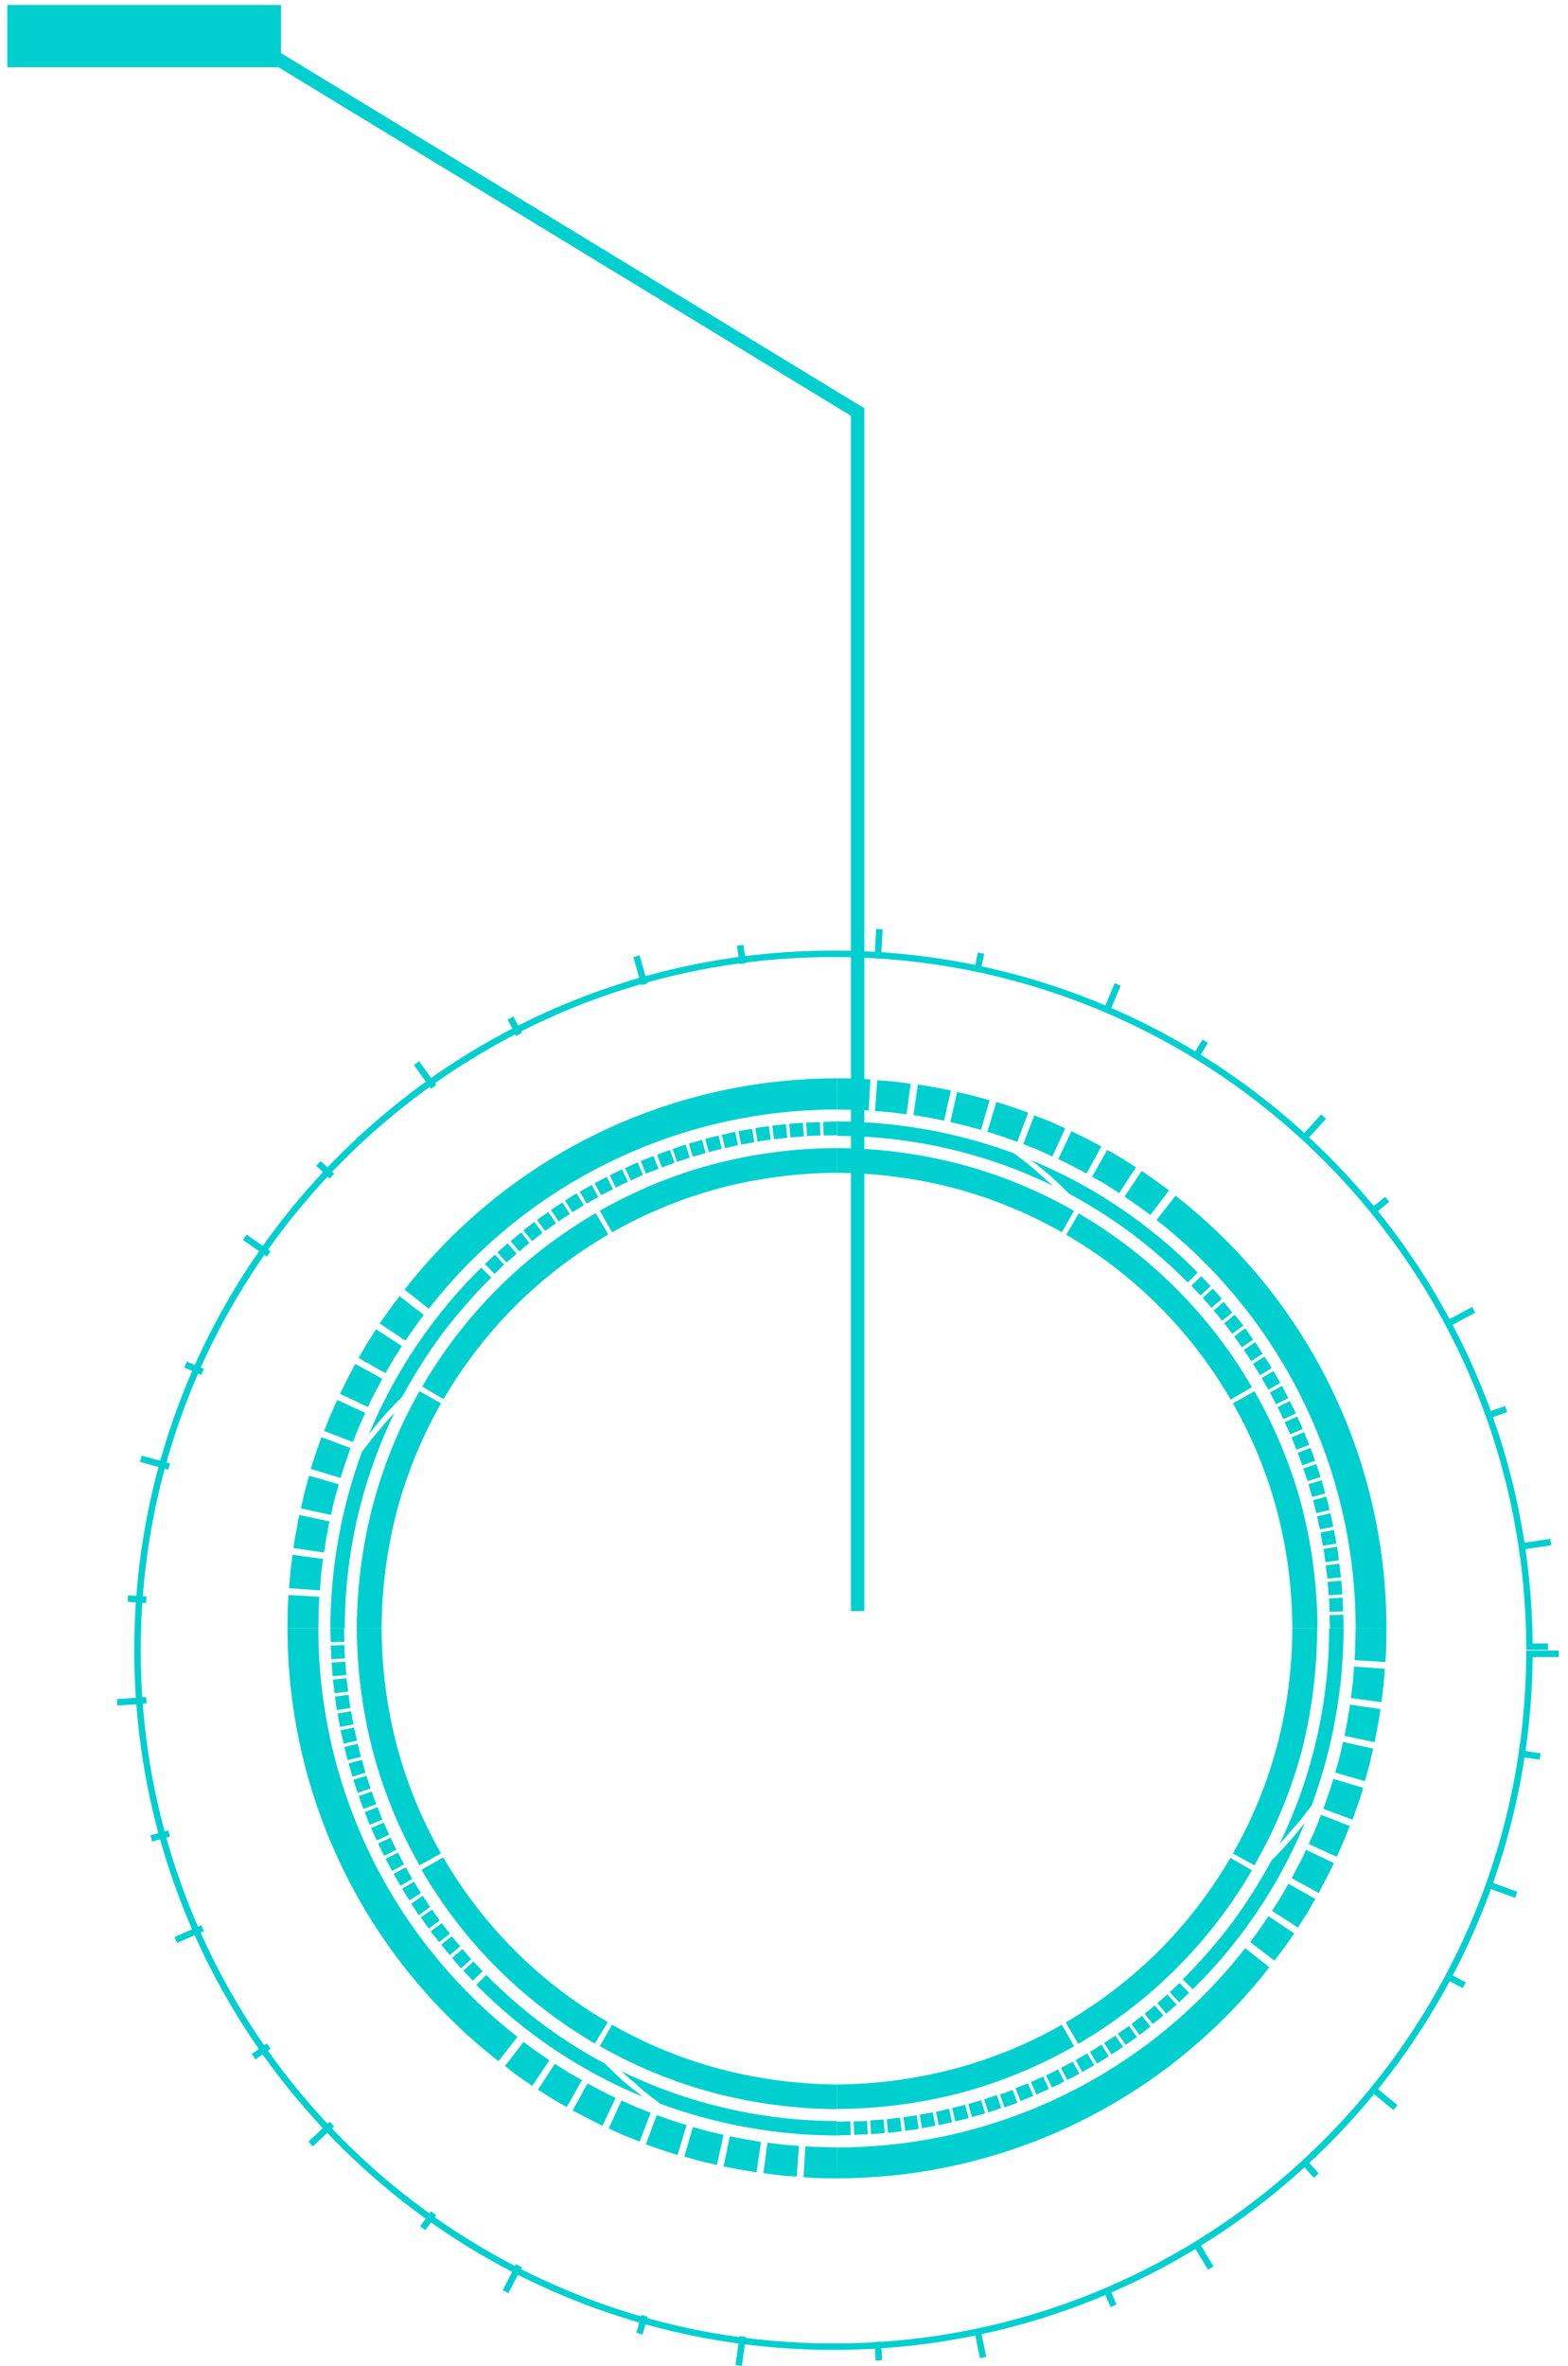 <?xml version="1.0" encoding="UTF-8"?>
<svg width="126px" height="190px" viewBox="0 0 126 190" version="1.1" xmlns="http://www.w3.org/2000/svg" xmlns:xlink="http://www.w3.org/1999/xlink">
    <!-- Generator: Sketch 58 (84663) - https://sketch.com -->
    <title>Group 29</title>
    <desc>Created with Sketch.</desc>
    <g id="Page-1_final" stroke="none" stroke-width="1" fill="none" fill-rule="evenodd">
        <g id="1-Earth-2D-hover-point" transform="translate(-170, -425)">
            <g id="Group-2" transform="translate(77, 394)">
                <g id="Recurso-1" transform="translate(93.4, 30.6)">
                    <g id="Group-29" transform="translate(0.016, 0.016)">
                        <g id="Group-27" transform="translate(9, 75)">
                            <g id="Group-21" stroke="#00CFCF" stroke-width="0.52">
                                <path d="M115.84,58.2 L113.488,58.2 C113.329,89.032 88.249,113.919 57.417,113.84 C26.585,113.76 1.633,88.744 1.633,57.912 C1.633,27.08 26.585,2.064 57.417,1.984 C88.249,1.905 113.329,26.792 113.488,57.624 L114.976,57.624" id="Path"></path>
                                <path d="M114.344,66.44 L112.872,66.224" id="Path"></path>
                                <path d="M112.424,77.552 L110.216,76.752" id="Path"></path>
                                <path d="M108.248,84.816 L106.936,84.12" id="Path"></path>
                                <path d="M102.72,94.64 L100.904,93.152" id="Path"></path>
                                <path d="M96.36,100.104 L95.36,99" id="Path"></path>
                                <path d="M87.88,107.528 L86.664,105.52" id="Path"></path>
                                <path d="M80.064,110.56 L79.488,109.184" id="Path"></path>
                                <path d="M69.584,114.712 L69.112,112.408" id="Path"></path>
                                <path d="M61.208,114.936 L61.12,113.448" id="Path"></path>
                                <path d="M49.944,115.352 L50.264,113.024" id="Path"></path>
                                <path d="M41.968,112.792 L42.376,111.36" id="Path"></path>
                                <path d="M31.208,109.424 L32.288,107.336" id="Path"></path>
                                <path d="M24.552,104.328 L25.424,103.12" id="Path"></path>
                                <path d="M15.544,97.568 L17.256,95.96" id="Path"></path>
                                <path d="M10.96,90.552 L12.176,89.704" id="Path"></path>
                                <path d="M4.712,81.176 L6.864,80.232" id="Path"></path>
                                <path d="M2.736,73.024 L4.176,72.632" id="Path"></path>
                                <path d="M2.48689958e-14,62.096 L2.344,61.928" id="Path"></path>
                                <path d="M0.864,53.76 L2.344,53.864" id="Path"></path>
                                <path d="M1.904,42.536 L4.176,43.16" id="Path"></path>
                                <path d="M5.496,34.968 L6.864,35.56" id="Path"></path>
                                <path d="M10.256,24.744 L12.176,26.088" id="Path"></path>
                                <path d="M16.168,18.816 L17.256,19.832" id="Path"></path>
                                <path d="M24.056,10.76 L25.424,12.672" id="Path"></path>
                                <path d="M31.608,7.136 L32.288,8.456" id="Path"></path>
                                <path d="M41.728,2.176 L42.376,4.432" id="Path"></path>
                                <path d="M50.064,1.296 L50.264,2.768" id="Path"></path>
                                <path d="M61.256,2.55351296e-14 L61.12,2.344" id="Path"></path>
                                <path d="M69.416,1.928 L69.112,3.384" id="Path"></path>
                                <path d="M80.4,4.44 L79.488,6.608" id="Path"></path>
                                <path d="M87.432,9 L86.664,10.272" id="Path"></path>
                                <path d="M96.944,15.056 L95.36,16.792" id="Path"></path>
                                <path d="M102.056,21.696 L100.904,22.64" id="Path"></path>
                                <path d="M109.008,30.568 L106.936,31.68" id="Path"></path>
                                <path d="M111.616,38.536 L110.216,39.04" id="Path"></path>
                                <path d="M115.2,49.224 L112.872,49.568" id="Path"></path>
                            </g>
                            <path d="M93.392,73.488 C96.018,68.088 97.385,62.164 97.392,56.16 L98.552,56.16 C98.536,61.015 97.667,65.83 95.984,70.384 C95.552,70.928 95.184,71.464 94.712,71.984 C94.24,72.504 93.848,73 93.392,73.488 Z" id="Path" fill="#00CFCF" fill-rule="nonzero"></path>
                            <path d="M95.448,71.76 C93.371,76.783 90.302,81.335 86.424,85.144 L85.624,84.344 C87.032,82.935 88.344,81.433 89.552,79.848 C90.733,78.243 91.802,76.559 92.752,74.808 C93.208,74.328 93.688,73.848 94.136,73.344 C94.584,72.84 95.024,72.296 95.448,71.76 Z" id="Path" fill="#00CFCF" fill-rule="nonzero"></path>
                            <path d="M89.656,74.232 C91.22,71.493 92.42,68.562 93.224,65.512 C94.018,62.458 94.424,59.316 94.432,56.16 L96.424,56.16 C96.421,59.487 96.004,62.8 95.184,66.024 C94.317,69.228 93.04,72.307 91.384,75.184 L89.656,74.232 Z" id="Path" fill="#00CFCF" fill-rule="nonzero"></path>
                            <path d="M76.224,87.8 C78.949,86.208 81.462,84.278 83.704,82.056 C85.932,79.821 87.865,77.31 89.456,74.584 L91.184,75.584 C87.822,81.362 83.014,86.165 77.232,89.52 L76.224,87.8 Z" id="Path" fill="#00CFCF" fill-rule="nonzero"></path>
                            <path d="M57.84,92.784 C60.994,92.761 64.133,92.344 67.184,91.544 C70.236,90.743 73.17,89.546 75.912,87.984 L76.896,89.712 C74.007,91.359 70.918,92.626 67.704,93.48 C64.481,94.311 61.168,94.738 57.84,94.752 L57.84,92.784 Z" id="Path" fill="#00CFCF" fill-rule="nonzero"></path>
                            <path d="M99.432,58.704 C99.496,57.856 99.488,57.008 99.52,56.16 L101.992,56.16 C101.992,57.056 101.992,57.96 101.904,58.856 L99.432,58.704 Z" id="Path" fill="#00CFCF" fill-rule="nonzero"></path>
                            <polygon id="Path" fill="#00CFCF" fill-rule="nonzero" points="99.136 61.752 99.296 60.488 99.392 59.224 101.864 59.4 101.76 60.744 101.592 62.08"></polygon>
                            <path d="M98.624,64.784 C98.792,63.984 98.936,63.12 99.072,62.28 L101.52,62.64 C101.384,63.528 101.224,64.416 101.048,65.296 L98.624,64.784 Z" id="Path" fill="#00CFCF" fill-rule="nonzero"></path>
                            <polygon id="Path" fill="#00CFCF" fill-rule="nonzero" points="97.88 67.736 98.224 66.512 98.504 65.272 100.928 65.816 100.624 67.128 100.256 68.424"></polygon>
                            <path d="M96.928,70.648 C97.208,69.848 97.488,69.048 97.728,68.248 L100.128,68.96 C99.872,69.824 99.576,70.672 99.272,71.52 L96.928,70.648 Z" id="Path" fill="#00CFCF" fill-rule="nonzero"></path>
                            <polygon id="Path" fill="#00CFCF" fill-rule="nonzero" points="95.752 73.472 96.272 72.312 96.736 71.128 99.048 72.024 98.552 73.272 98 74.504"></polygon>
                            <path d="M94.384,76.216 C94.776,75.464 95.184,74.712 95.536,73.944 L97.776,75.008 C97.392,75.808 96.976,76.608 96.552,77.408 L94.384,76.216 Z" id="Path" fill="#00CFCF" fill-rule="nonzero"></path>
                            <polygon id="Path" fill="#00CFCF" fill-rule="nonzero" points="92.8 78.84 93.488 77.768 94.12 76.664 96.28 77.888 95.608 79.048 94.88 80.184"></polygon>
                            <path d="M91.048,81.344 C91.56,80.672 92.04,79.976 92.52,79.272 L94.584,80.648 C94.08,81.392 93.56,82.128 92.984,82.84 L91.048,81.344 Z" id="Path" fill="#00CFCF" fill-rule="nonzero"></path>
                            <path d="M57.84,97.84 C70.654,97.843 82.754,91.94 90.64,81.84 L92.592,83.368 C84.229,94.069 71.405,100.322 57.824,100.32 L57.84,97.84 Z" id="Path" fill="#00CFCF" fill-rule="nonzero"></path>
                            <polygon id="Path" fill="#00CFCF" fill-rule="nonzero" points="84.584 85.376 85.368 84.632 86.128 85.424 85.328 86.184"></polygon>
                            <polygon id="Path" fill="#00CFCF" fill-rule="nonzero" points="83.584 86.256 84.392 85.552 85.136 86.368 84.296 87.096"></polygon>
                            <path d="M82.56,87.104 C82.84,86.888 83.12,86.664 83.36,86.424 L84.072,87.224 C83.8,87.472 83.512,87.704 83.216,87.928 L82.56,87.104 Z" id="Path" fill="#00CFCF" fill-rule="nonzero"></path>
                            <polygon id="Path" fill="#00CFCF" fill-rule="nonzero" points="81.504 87.928 82.352 87.272 83.032 88.136 82.16 88.816"></polygon>
                            <polygon id="Path" fill="#00CFCF" fill-rule="nonzero" points="80.416 88.704 81.296 88.08 81.944 88.968 81.048 89.608"></polygon>
                            <path d="M79.304,89.448 C79.608,89.248 79.92,89.072 80.208,88.856 L80.824,89.76 C80.528,89.984 80.208,90.168 79.904,90.368 L79.304,89.448 Z" id="Path" fill="#00CFCF" fill-rule="nonzero"></path>
                            <path d="M78.176,90.16 C78.488,89.984 78.784,89.776 79.088,89.584 L79.68,90.512 C79.368,90.712 79.064,90.92 78.744,91.104 L78.176,90.16 Z" id="Path" fill="#00CFCF" fill-rule="nonzero"></path>
                            <polygon id="Path" fill="#00CFCF" fill-rule="nonzero" points="77.024 90.824 77.952 90.288 78.512 91.232 77.552 91.784"></polygon>
                            <polygon id="Path" fill="#00CFCF" fill-rule="nonzero" points="75.84 91.448 76.792 90.952 77.32 91.92 76.344 92.424"></polygon>
                            <path d="M74.648,92.04 C74.976,91.896 75.288,91.728 75.608,91.568 L76.104,92.544 C75.776,92.712 75.448,92.888 75.112,93.032 L74.648,92.04 Z" id="Path" fill="#00CFCF" fill-rule="nonzero"></path>
                            <polygon id="Path" fill="#00CFCF" fill-rule="nonzero" points="73.432 92.584 74.408 92.144 74.864 93.144 73.864 93.6"></polygon>
                            <polygon id="Path" fill="#00CFCF" fill-rule="nonzero" points="72.192 93.088 73.184 92.688 73.616 93.704 72.592 94.112"></polygon>
                            <path d="M70.936,93.584 C71.279,93.482 71.616,93.359 71.944,93.216 L72.336,94.248 C72,94.384 71.656,94.512 71.304,94.624 L70.936,93.584 Z" id="Path" fill="#00CFCF" fill-rule="nonzero"></path>
                            <polygon id="Path" fill="#00CFCF" fill-rule="nonzero" points="69.672 93.976 70.688 93.632 71.048 94.672 70 95.024"></polygon>
                            <polygon id="Path" fill="#00CFCF" fill-rule="nonzero" points="68.392 94.344 69.424 94.048 69.744 95.104 68.688 95.4"></polygon>
                            <path d="M67.096,94.672 C67.448,94.592 67.8,94.52 68.136,94.416 L68.424,95.48 C68.072,95.584 67.712,95.664 67.352,95.744 L67.096,94.672 Z" id="Path" fill="#00CFCF" fill-rule="nonzero"></path>
                            <polygon id="Path" fill="#00CFCF" fill-rule="nonzero" points="65.8 94.976 66.848 94.736 67.096 95.808 66.016 96.048"></polygon>
                            <polygon id="Path" fill="#00CFCF" fill-rule="nonzero" points="64.488 95.208 65.544 95.024 65.752 96.096 64.672 96.296"></polygon>
                            <path d="M63.184,95.408 C63.536,95.36 63.896,95.328 64.24,95.256 L64.416,96.344 C64.056,96.416 63.688,96.448 63.328,96.496 L63.184,95.408 Z" id="Path" fill="#00CFCF" fill-rule="nonzero"></path>
                            <polygon id="Path" fill="#00CFCF" fill-rule="nonzero" points="61.84 95.576 62.904 95.44 63.048 96.536 61.952 96.672"></polygon>
                            <polygon id="Path" fill="#00CFCF" fill-rule="nonzero" points="60.512 95.672 61.584 95.592 61.68 96.688 60.584 96.768"></polygon>
                            <path d="M59.184,95.744 C59.544,95.744 59.904,95.744 60.256,95.696 L60.32,96.792 C59.96,96.792 59.592,96.792 59.224,96.84 L59.184,95.744 Z" id="Path" fill="#00CFCF" fill-rule="nonzero"></path>
                            <polygon id="Path" fill="#00CFCF" fill-rule="nonzero" points="57.84 95.776 58.912 95.744 58.944 96.848 57.84 96.872"></polygon>
                            <path d="M40.512,91.72 C45.913,94.34 51.837,95.708 57.84,95.72 L57.84,96.88 C52.991,96.872 48.181,96.008 43.632,94.328 C43.088,93.896 42.544,93.528 42.032,93.056 C41.52,92.584 41,92.176 40.512,91.72 Z" id="Path" fill="#00CFCF" fill-rule="nonzero"></path>
                            <path d="M42.24,93.776 C37.223,91.703 32.672,88.646 28.856,84.784 L29.656,83.984 C32.453,86.832 35.669,89.235 39.192,91.112 C39.672,91.568 40.144,92.056 40.656,92.504 C41.168,92.952 41.704,93.344 42.24,93.776 Z" id="Path" fill="#00CFCF" fill-rule="nonzero"></path>
                            <path d="M39.768,87.984 C42.507,89.548 45.438,90.748 48.488,91.552 C51.542,92.349 54.684,92.763 57.84,92.784 L57.84,94.768 C54.514,94.746 51.203,94.311 47.984,93.472 C44.768,92.618 41.675,91.351 38.784,89.704 L39.768,87.984 Z" id="Path" fill="#00CFCF" fill-rule="nonzero"></path>
                            <path d="M26.2,74.544 C29.384,80.029 33.941,84.589 39.424,87.776 L38.384,89.496 C35.513,87.814 32.868,85.774 30.512,83.424 C28.162,81.069 26.127,78.421 24.456,75.544 L26.2,74.544 Z" id="Path" fill="#00CFCF" fill-rule="nonzero"></path>
                            <path d="M21.248,56.16 C21.26,59.315 21.666,62.457 22.456,65.512 C23.264,68.561 24.463,71.492 26.024,74.232 L24.296,75.184 C22.648,72.297 21.384,69.207 20.536,65.992 C19.699,62.77 19.269,59.457 19.256,56.128 L21.248,56.16 Z" id="Path" fill="#00CFCF" fill-rule="nonzero"></path>
                            <path d="M55.304,97.752 C56.104,97.816 56.992,97.808 57.84,97.84 L57.84,100.32 C56.944,100.32 56.048,100.32 55.152,100.224 L55.304,97.752 Z" id="Path" fill="#00CFCF" fill-rule="nonzero"></path>
                            <polygon id="Path" fill="#00CFCF" fill-rule="nonzero" points="52.256 97.456 53.52 97.616 54.784 97.72 54.608 100.184 53.264 100.08 51.928 99.912"></polygon>
                            <path d="M49.232,96.944 C50.032,97.112 50.904,97.264 51.736,97.392 L51.376,99.84 C50.496,99.704 49.608,99.544 48.728,99.368 L49.232,96.944 Z" id="Path" fill="#00CFCF" fill-rule="nonzero"></path>
                            <polygon id="Path" fill="#00CFCF" fill-rule="nonzero" points="46.264 96.2 47.488 96.544 48.728 96.832 48.192 99.248 46.88 98.944 45.576 98.576"></polygon>
                            <path d="M43.352,95.248 C44.152,95.528 44.952,95.808 45.752,96.048 L45.032,98.448 C44.176,98.192 43.328,97.896 42.48,97.592 L43.352,95.248 Z" id="Path" fill="#00CFCF" fill-rule="nonzero"></path>
                            <polygon id="Path" fill="#00CFCF" fill-rule="nonzero" points="40.528 94.072 41.688 94.592 42.872 95.056 41.984 97.368 40.728 96.872 39.496 96.32"></polygon>
                            <path d="M37.792,92.704 C38.536,93.104 39.288,93.504 40.056,93.856 L39,96.096 C38.2,95.712 37.4,95.296 36.6,94.872 L37.792,92.704 Z" id="Path" fill="#00CFCF" fill-rule="nonzero"></path>
                            <polygon id="Path" fill="#00CFCF" fill-rule="nonzero" points="35.168 91.12 36.24 91.808 37.344 92.44 36.12 94.6 34.952 93.928 33.816 93.2"></polygon>
                            <path d="M32.656,89.368 C33.336,89.88 34.032,90.368 34.728,90.84 L33.352,92.904 C32.616,92.4 31.88,91.88 31.16,91.304 L32.656,89.368 Z" id="Path" fill="#00CFCF" fill-rule="nonzero"></path>
                            <path d="M16.168,56.16 C16.165,68.974 22.068,81.074 32.168,88.96 L30.64,90.912 C19.939,82.557 13.685,69.736 13.688,56.16 L16.168,56.16 Z" id="Path" fill="#00CFCF" fill-rule="nonzero"></path>
                            <polygon id="Path" fill="#00CFCF" fill-rule="nonzero" points="28.624 82.912 29.368 83.688 28.576 84.448 27.816 83.648"></polygon>
                            <polygon id="Path" fill="#00CFCF" fill-rule="nonzero" points="27.744 81.904 28.448 82.72 27.632 83.456 26.912 82.624"></polygon>
                            <path d="M26.896,80.88 C27.112,81.16 27.336,81.44 27.576,81.68 L26.736,82.392 C26.488,82.12 26.264,81.832 26.04,81.544 L26.896,80.88 Z" id="Path" fill="#00CFCF" fill-rule="nonzero"></path>
                            <polygon id="Path" fill="#00CFCF" fill-rule="nonzero" points="26.072 79.824 26.736 80.672 25.872 81.352 25.192 80.488"></polygon>
                            <polygon id="Path" fill="#00CFCF" fill-rule="nonzero" points="25.296 78.736 25.92 79.616 25.032 80.264 24.4 79.368"></polygon>
                            <path d="M24.56,77.632 C24.752,77.928 24.936,78.24 25.144,78.528 L24.24,79.184 C24.024,78.888 23.84,78.568 23.632,78.264 L24.56,77.632 Z" id="Path" fill="#00CFCF" fill-rule="nonzero"></path>
                            <path d="M23.848,76.496 C24.024,76.816 24.224,77.104 24.416,77.408 L23.488,78 C23.296,77.688 23.08,77.384 22.904,77.064 L23.848,76.496 Z" id="Path" fill="#00CFCF" fill-rule="nonzero"></path>
                            <polygon id="Path" fill="#00CFCF" fill-rule="nonzero" points="23.184 75.344 23.712 76.272 22.768 76.832 22.216 75.872"></polygon>
                            <polygon id="Path" fill="#00CFCF" fill-rule="nonzero" points="22.56 74.16 23.048 75.112 22.088 75.64 21.576 74.664"></polygon>
                            <path d="M21.968,72.968 C22.112,73.296 22.272,73.608 22.44,73.928 L21.456,74.424 C21.288,74.096 21.12,73.768 20.968,73.432 L21.968,72.968 Z" id="Path" fill="#00CFCF" fill-rule="nonzero"></path>
                            <polygon id="Path" fill="#00CFCF" fill-rule="nonzero" points="21.416 71.752 21.856 72.728 20.864 73.184 20.408 72.184"></polygon>
                            <polygon id="Path" fill="#00CFCF" fill-rule="nonzero" points="20.92 70.512 21.312 71.512 20.296 71.936 19.896 70.912"></polygon>
                            <path d="M20.456,69.256 C20.568,69.6 20.688,69.936 20.824,70.264 L19.8,70.656 C19.656,70.32 19.528,69.976 19.416,69.624 L20.456,69.256 Z" id="Path" fill="#00CFCF" fill-rule="nonzero"></path>
                            <polygon id="Path" fill="#00CFCF" fill-rule="nonzero" points="20.024 67.992 20.368 69.008 19.328 69.368 18.976 68.32"></polygon>
                            <polygon id="Path" fill="#00CFCF" fill-rule="nonzero" points="19.664 66.712 19.952 67.744 18.904 68.064 18.6 67.008"></polygon>
                            <path d="M19.328,65.424 C19.408,65.768 19.488,66.12 19.592,66.464 L18.528,66.744 C18.416,66.392 18.344,66.032 18.256,65.68 L19.328,65.424 Z" id="Path" fill="#00CFCF" fill-rule="nonzero"></path>
                            <polygon id="Path" fill="#00CFCF" fill-rule="nonzero" points="19.032 64.12 19.272 65.168 18.2 65.416 17.952 64.336"></polygon>
                            <polygon id="Path" fill="#00CFCF" fill-rule="nonzero" points="18.792 62.808 18.984 63.864 17.904 64.072 17.712 62.992"></polygon>
                            <path d="M18.592,61.488 C18.64,61.84 18.68,62.2 18.752,62.544 L17.664,62.72 C17.592,62.36 17.552,62 17.504,61.632 L18.592,61.488 Z" id="Path" fill="#00CFCF" fill-rule="nonzero"></path>
                            <polygon id="Path" fill="#00CFCF" fill-rule="nonzero" points="18.432 60.16 18.56 61.224 17.472 61.368 17.336 60.272"></polygon>
                            <polygon id="Path" fill="#00CFCF" fill-rule="nonzero" points="18.328 58.832 18.408 59.904 17.312 60 17.232 58.904"></polygon>
                            <path d="M18.264,57.496 C18.264,57.856 18.264,58.216 18.312,58.568 L17.208,58.632 C17.208,58.272 17.208,57.904 17.16,57.536 L18.264,57.496 Z" id="Path" fill="#00CFCF" fill-rule="nonzero"></path>
                            <polygon id="Path" fill="#00CFCF" fill-rule="nonzero" points="18.232 56.16 18.256 57.232 17.16 57.264 17.128 56.16"></polygon>
                            <path d="M22.288,38.832 C19.664,44.232 18.296,50.156 18.288,56.16 L17.128,56.16 C17.14,51.311 18.004,46.502 19.68,41.952 C20.112,41.408 20.52,40.864 20.952,40.352 C21.384,39.84 21.832,39.32 22.288,38.832 Z" id="Path" fill="#00CFCF" fill-rule="nonzero"></path>
                            <path d="M20.232,40.56 C22.315,35.542 25.383,30.994 29.256,27.184 L30.056,27.984 C28.648,29.393 27.336,30.895 26.128,32.48 C24.945,34.084 23.876,35.768 22.928,37.52 C22.464,38 21.984,38.48 21.536,38.984 C21.088,39.488 20.656,40.024 20.232,40.56 Z" id="Path" fill="#00CFCF" fill-rule="nonzero"></path>
                            <path d="M26.024,38.088 C24.463,40.828 23.264,43.759 22.456,46.808 C21.667,49.863 21.261,53.005 21.248,56.16 L19.256,56.16 C19.269,52.834 19.699,49.523 20.536,46.304 C21.384,43.087 22.648,39.994 24.296,37.104 L26.024,38.088 Z" id="Path" fill="#00CFCF" fill-rule="nonzero"></path>
                            <path d="M39.464,24.528 C36.733,26.111 34.218,28.042 31.984,30.272 C29.753,32.507 27.817,35.018 26.224,37.744 L24.512,36.736 C27.871,30.961 32.677,26.161 38.456,22.808 L39.464,24.528 Z" id="Path" fill="#00CFCF" fill-rule="nonzero"></path>
                            <path d="M57.84,19.568 C54.684,19.584 51.543,19.992 48.488,20.784 C45.439,21.592 42.508,22.791 39.768,24.352 L38.784,22.616 C41.674,20.968 44.767,19.704 47.984,18.856 C51.203,18.021 54.514,17.594 57.84,17.584 L57.84,19.568 Z" id="Path" fill="#00CFCF" fill-rule="nonzero"></path>
                            <path d="M16.248,53.624 C16.184,54.424 16.192,55.312 16.168,56.16 L13.688,56.16 C13.688,55.264 13.688,54.368 13.776,53.472 L16.248,53.624 Z" id="Path" fill="#00CFCF" fill-rule="nonzero"></path>
                            <polygon id="Path" fill="#00CFCF" fill-rule="nonzero" points="16.544 50.576 16.384 51.84 16.288 53.104 13.816 52.928 13.92 51.584 14.096 50.248"></polygon>
                            <path d="M17.056,47.56 C16.896,48.36 16.744,49.224 16.616,50.064 L14.16,49.704 C14.296,48.816 14.456,47.928 14.632,47.048 L17.056,47.56 Z" id="Path" fill="#00CFCF" fill-rule="nonzero"></path>
                            <polygon id="Path" fill="#00CFCF" fill-rule="nonzero" points="17.808 44.584 17.464 45.808 17.176 47.048 14.76 46.512 15.064 45.2 15.424 43.896"></polygon>
                            <path d="M18.752,41.672 C18.472,42.472 18.192,43.272 17.952,44.072 L15.552,43.352 C15.808,42.496 16.112,41.648 16.408,40.8 L18.752,41.672 Z" id="Path" fill="#00CFCF" fill-rule="nonzero"></path>
                            <polygon id="Path" fill="#00CFCF" fill-rule="nonzero" points="19.936 38.848 19.416 40.008 18.944 41.192 16.632 40.304 17.128 39.048 17.68 37.816"></polygon>
                            <path d="M21.304,36.112 C20.904,36.856 20.504,37.608 20.144,38.376 L17.904,37.32 C18.288,36.52 18.704,35.72 19.128,34.92 L21.304,36.112 Z" id="Path" fill="#00CFCF" fill-rule="nonzero"></path>
                            <polygon id="Path" fill="#00CFCF" fill-rule="nonzero" points="22.88 33.488 22.192 34.56 21.56 35.664 19.4 34.44 20.08 33.272 20.8 32.136"></polygon>
                            <path d="M24.64,30.984 C24.128,31.656 23.64,32.352 23.16,33.048 L21.096,31.672 C21.608,30.936 22.12,30.2 22.696,29.48 L24.64,30.984 Z" id="Path" fill="#00CFCF" fill-rule="nonzero"></path>
                            <path d="M57.84,14.488 C45.026,14.485 32.926,20.388 25.04,30.488 L23.096,28.952 C31.443,18.243 44.262,11.983 57.84,11.984 L57.84,14.488 Z" id="Path" fill="#00CFCF" fill-rule="nonzero"></path>
                            <polygon id="Path" fill="#00CFCF" fill-rule="nonzero" points="31.096 26.944 30.32 27.688 29.552 26.896 30.352 26.136"></polygon>
                            <polygon id="Path" fill="#00CFCF" fill-rule="nonzero" points="32.096 26.064 31.288 26.768 30.552 25.952 31.384 25.232"></polygon>
                            <path d="M33.128,25.216 C32.84,25.432 32.56,25.656 32.328,25.896 L31.616,25.056 C31.896,24.808 32.184,24.584 32.472,24.36 L33.128,25.216 Z" id="Path" fill="#00CFCF" fill-rule="nonzero"></path>
                            <polygon id="Path" fill="#00CFCF" fill-rule="nonzero" points="34.176 24.392 33.336 25.056 32.648 24.192 33.52 23.512"></polygon>
                            <polygon id="Path" fill="#00CFCF" fill-rule="nonzero" points="35.264 23.624 34.392 24.24 33.736 23.352 34.64 22.72"></polygon>
                            <path d="M36.376,22.88 C36.08,23.08 35.768,23.256 35.48,23.472 L34.856,22.56 C35.152,22.344 35.472,22.16 35.776,21.952 L36.376,22.88 Z" id="Path" fill="#00CFCF" fill-rule="nonzero"></path>
                            <path d="M37.504,22.168 C37.192,22.344 36.896,22.552 36.592,22.736 L35.984,21.808 C36.296,21.616 36.592,21.4 36.912,21.224 L37.504,22.168 Z" id="Path" fill="#00CFCF" fill-rule="nonzero"></path>
                            <polygon id="Path" fill="#00CFCF" fill-rule="nonzero" points="38.664 21.504 37.728 22.04 37.168 21.088 38.128 20.544"></polygon>
                            <polygon id="Path" fill="#00CFCF" fill-rule="nonzero" points="39.84 20.88 38.888 21.368 38.36 20.408 39.344 19.896"></polygon>
                            <path d="M41.04,20.288 C40.712,20.432 40.392,20.6 40.072,20.76 L39.584,19.776 C39.904,19.608 40.232,19.44 40.568,19.296 L41.04,20.288 Z" id="Path" fill="#00CFCF" fill-rule="nonzero"></path>
                            <polygon id="Path" fill="#00CFCF" fill-rule="nonzero" points="42.256 19.736 41.28 20.184 40.816 19.184 41.824 18.728"></polygon>
                            <polygon id="Path" fill="#00CFCF" fill-rule="nonzero" points="43.496 19.24 42.496 19.632 42.064 18.624 43.096 18.216"></polygon>
                            <path d="M44.784,18.776 C44.44,18.888 44.104,19.008 43.776,19.144 L43.384,18.12 C43.728,17.976 44.072,17.848 44.424,17.736 L44.784,18.776 Z" id="Path" fill="#00CFCF" fill-rule="nonzero"></path>
                            <polygon id="Path" fill="#00CFCF" fill-rule="nonzero" points="46.008 18.352 44.992 18.696 44.632 17.656 45.68 17.296"></polygon>
                            <polygon id="Path" fill="#00CFCF" fill-rule="nonzero" points="47.288 17.984 46.256 18.272 45.936 17.224 47 16.92"></polygon>
                            <path d="M48.584,17.648 C48.232,17.728 47.888,17.808 47.544,17.912 L47.256,16.848 C47.608,16.744 47.968,16.664 48.328,16.576 L48.584,17.648 Z" id="Path" fill="#00CFCF" fill-rule="nonzero"></path>
                            <polygon id="Path" fill="#00CFCF" fill-rule="nonzero" points="49.888 17.352 48.84 17.592 48.592 16.52 49.664 16.272"></polygon>
                            <polygon id="Path" fill="#00CFCF" fill-rule="nonzero" points="51.2 17.112 50.144 17.304 49.928 16.224 51.016 16.032"></polygon>
                            <path d="M52.52,16.92 C52.16,16.92 51.808,17 51.456,17.072 L51.28,15.984 C51.64,15.912 52.008,15.872 52.368,15.824 L52.52,16.92 Z" id="Path" fill="#00CFCF" fill-rule="nonzero"></path>
                            <polygon id="Path" fill="#00CFCF" fill-rule="nonzero" points="53.84 16.752 52.776 16.88 52.64 15.792 53.736 15.656"></polygon>
                            <polygon id="Path" fill="#00CFCF" fill-rule="nonzero" points="55.176 16.648 54.104 16.728 54 15.64 55.096 15.552"></polygon>
                            <path d="M56.504,16.584 C56.152,16.584 55.792,16.584 55.432,16.632 L55.368,15.528 C55.736,15.528 56.104,15.528 56.472,15.488 L56.504,16.584 Z" id="Path" fill="#00CFCF" fill-rule="nonzero"></path>
                            <polygon id="Path" fill="#00CFCF" fill-rule="nonzero" points="57.84 16.552 56.768 16.576 56.736 15.48 57.84 15.448"></polygon>
                            <path d="M75.184,20.608 C69.785,17.982 63.86,16.615 57.856,16.608 L57.856,15.448 C62.708,15.459 67.521,16.326 72.072,18.008 C72.616,18.432 73.152,18.808 73.672,19.272 C74.192,19.736 74.68,20.152 75.184,20.608 Z" id="Path" fill="#00CFCF" fill-rule="nonzero"></path>
                            <path d="M73.44,18.552 C78.46,20.634 83.012,23.702 86.824,27.576 L86.024,28.376 C84.622,26.96 83.12,25.647 81.528,24.448 C79.928,23.265 78.246,22.195 76.496,21.248 C76.016,20.784 75.536,20.304 75.032,19.856 C74.528,19.408 73.976,18.976 73.44,18.552 Z" id="Path" fill="#00CFCF" fill-rule="nonzero"></path>
                            <path d="M75.912,24.344 C73.169,22.785 70.235,21.588 67.184,20.784 C64.129,19.994 60.987,19.588 57.832,19.576 L57.832,17.584 C61.161,17.597 64.474,18.027 67.696,18.864 C70.911,19.712 74.001,20.976 76.888,22.624 L75.912,24.344 Z" id="Path" fill="#00CFCF" fill-rule="nonzero"></path>
                            <path d="M89.48,37.784 C86.3,32.297 81.745,27.734 76.264,24.544 L77.264,22.832 C83.036,26.196 87.833,31.004 91.184,36.784 L89.48,37.784 Z" id="Path" fill="#00CFCF" fill-rule="nonzero"></path>
                            <path d="M94.432,56.16 C94.423,53.004 94.018,49.862 93.224,46.808 C92.42,43.758 91.22,40.827 89.656,38.088 L91.384,37.104 C93.043,39.994 94.32,43.086 95.184,46.304 C96.015,49.524 96.442,52.835 96.456,56.16 L94.432,56.16 Z" id="Path" fill="#00CFCF" fill-rule="nonzero"></path>
                            <path d="M60.384,14.568 C59.536,14.512 58.688,14.512 57.84,14.488 L57.84,11.984 C58.736,11.984 59.632,11.984 60.528,12.072 L60.384,14.568 Z" id="Path" fill="#00CFCF" fill-rule="nonzero"></path>
                            <polygon id="Path" fill="#00CFCF" fill-rule="nonzero" points="63.432 14.872 62.168 14.712 60.896 14.608 61.08 12.136 62.424 12.24 63.76 12.416"></polygon>
                            <path d="M66.448,15.384 C65.584,15.184 64.784,15.064 63.984,14.936 L64.344,12.48 C65.232,12.616 66.112,12.776 67,12.952 L66.448,15.384 Z" id="Path" fill="#00CFCF" fill-rule="nonzero"></path>
                            <polygon id="Path" fill="#00CFCF" fill-rule="nonzero" points="69.416 16.128 68.192 15.784 66.952 15.496 67.496 13.08 68.808 13.384 70.104 13.744"></polygon>
                            <path d="M72.328,17.08 C71.528,16.792 70.728,16.512 69.928,16.28 L70.648,13.88 C71.512,14.136 72.36,14.44 73.208,14.736 L72.328,17.08 Z" id="Path" fill="#00CFCF" fill-rule="nonzero"></path>
                            <polygon id="Path" fill="#00CFCF" fill-rule="nonzero" points="75.152 18.256 73.992 17.736 72.808 17.264 73.704 14.952 74.952 15.448 76.184 16"></polygon>
                            <path d="M77.896,19.624 C77.144,19.224 76.392,18.824 75.624,18.464 L76.688,16.224 C77.488,16.616 78.288,17.024 79.088,17.448 L77.896,19.624 Z" id="Path" fill="#00CFCF" fill-rule="nonzero"></path>
                            <polygon id="Path" fill="#00CFCF" fill-rule="nonzero" points="80.52 21.2 79.448 20.512 78.344 19.88 79.56 17.728 80.728 18.4 81.864 19.128"></polygon>
                            <path d="M83.024,22.96 C82.344,22.448 81.656,21.96 80.952,21.48 L82.328,19.424 C83.072,19.928 83.808,20.44 84.52,20.984 L83.024,22.96 Z" id="Path" fill="#00CFCF" fill-rule="nonzero"></path>
                            <path d="M99.52,56.16 C99.523,43.346 93.62,31.246 83.52,23.36 L85.048,21.408 C95.752,29.764 102.004,42.589 101.992,56.168 L99.52,56.16 Z" id="Path" fill="#00CFCF" fill-rule="nonzero"></path>
                            <polygon id="Path" fill="#00CFCF" fill-rule="nonzero" points="87.056 29.416 86.312 28.64 87.104 27.872 87.864 28.672"></polygon>
                            <polygon id="Path" fill="#00CFCF" fill-rule="nonzero" points="87.936 30.416 87.232 29.608 88.048 28.872 88.768 29.704"></polygon>
                            <path d="M88.784,31.448 C88.568,31.168 88.344,30.88 88.104,30.648 L88.904,29.936 C89.152,30.216 89.384,30.504 89.608,30.792 L88.784,31.448 Z" id="Path" fill="#00CFCF" fill-rule="nonzero"></path>
                            <polygon id="Path" fill="#00CFCF" fill-rule="nonzero" points="89.608 32.496 88.952 31.656 89.808 30.968 90.496 31.84"></polygon>
                            <polygon id="Path" fill="#00CFCF" fill-rule="nonzero" points="90.384 33.584 89.76 32.712 90.648 32.056 91.288 32.96"></polygon>
                            <path d="M91.128,34.696 C90.928,34.4 90.752,34.088 90.536,33.8 L91.44,33.176 C91.664,33.472 91.848,33.792 92.048,34.096 L91.128,34.696 Z" id="Path" fill="#00CFCF" fill-rule="nonzero"></path>
                            <path d="M91.84,35.824 C91.664,35.512 91.456,35.216 91.264,34.912 L92.192,34.328 C92.384,34.64 92.6,34.936 92.776,35.256 L91.84,35.824 Z" id="Path" fill="#00CFCF" fill-rule="nonzero"></path>
                            <polygon id="Path" fill="#00CFCF" fill-rule="nonzero" points="92.504 36.984 91.968 36.056 92.912 35.496 93.464 36.448"></polygon>
                            <polygon id="Path" fill="#00CFCF" fill-rule="nonzero" points="93.128 38.16 92.632 37.208 93.6 36.68 94.104 37.664"></polygon>
                            <path d="M93.712,39.36 C93.576,39.032 93.408,38.712 93.24,38.392 L94.224,37.904 C94.392,38.232 94.568,38.552 94.712,38.896 L93.712,39.36 Z" id="Path" fill="#00CFCF" fill-rule="nonzero"></path>
                            <polygon id="Path" fill="#00CFCF" fill-rule="nonzero" points="94.264 40.576 93.824 39.6 94.824 39.136 95.272 40.144"></polygon>
                            <polygon id="Path" fill="#00CFCF" fill-rule="nonzero" points="94.76 41.816 94.368 40.816 95.384 40.392 95.784 41.416"></polygon>
                            <path d="M95.224,43.064 C95.12,42.72 94.992,42.384 94.856,42.056 L95.888,41.664 C96.024,42.008 96.152,42.352 96.264,42.704 L95.224,43.064 Z" id="Path" fill="#00CFCF" fill-rule="nonzero"></path>
                            <polygon id="Path" fill="#00CFCF" fill-rule="nonzero" points="95.656 44.328 95.312 43.312 96.352 42.96 96.704 44"></polygon>
                            <polygon id="Path" fill="#00CFCF" fill-rule="nonzero" points="96.024 45.608 95.728 44.576 96.784 44.256 97.08 45.32"></polygon>
                            <path d="M96.352,46.904 C96.272,46.552 96.2,46.208 96.096,45.864 L97.152,45.576 C97.264,45.928 97.344,46.288 97.424,46.648 L96.352,46.904 Z" id="Path" fill="#00CFCF" fill-rule="nonzero"></path>
                            <polygon id="Path" fill="#00CFCF" fill-rule="nonzero" points="96.656 48.208 96.416 47.16 97.488 46.912 97.728 47.984"></polygon>
                            <polygon id="Path" fill="#00CFCF" fill-rule="nonzero" points="96.888 49.52 96.696 48.464 97.776 48.248 97.976 49.336"></polygon>
                            <path d="M97.088,50.84 C97.04,50.48 97.008,50.128 96.936,49.776 L98.016,49.6 C98.096,49.96 98.128,50.328 98.176,50.688 L97.088,50.84 Z" id="Path" fill="#00CFCF" fill-rule="nonzero"></path>
                            <polygon id="Path" fill="#00CFCF" fill-rule="nonzero" points="97.256 52.16 97.12 51.096 98.208 50.96 98.344 52.056"></polygon>
                            <polygon id="Path" fill="#00CFCF" fill-rule="nonzero" points="97.352 53.496 97.272 52.424 98.368 52.32 98.448 53.424"></polygon>
                            <path d="M97.416,54.824 C97.416,54.472 97.416,54.112 97.376,53.752 L98.472,53.688 C98.472,54.056 98.472,54.424 98.52,54.792 L97.416,54.824 Z" id="Path" fill="#00CFCF" fill-rule="nonzero"></path>
                            <polygon id="Path" fill="#00CFCF" fill-rule="nonzero" points="97.456 56.16 97.424 55.088 98.528 55.056 98.552 56.16"></polygon>
                        </g>
                        <g id="Group-28" transform="translate(0.17, 0.786)">
                            <polygon id="Fill-14" fill="#00CFCF" points="3.90798505e-14 4.997 21.992 4.997 21.992 4.4408921e-15 3.90798505e-14 4.4408921e-15"></polygon>
                            <polyline id="Stroke-16" stroke="#00CFCF" stroke-width="1.077" points="17.867 1.983 68.331 32.687 68.331 128.985"></polyline>
                        </g>
                    </g>
                </g>
            </g>
        </g>
    </g>
</svg>